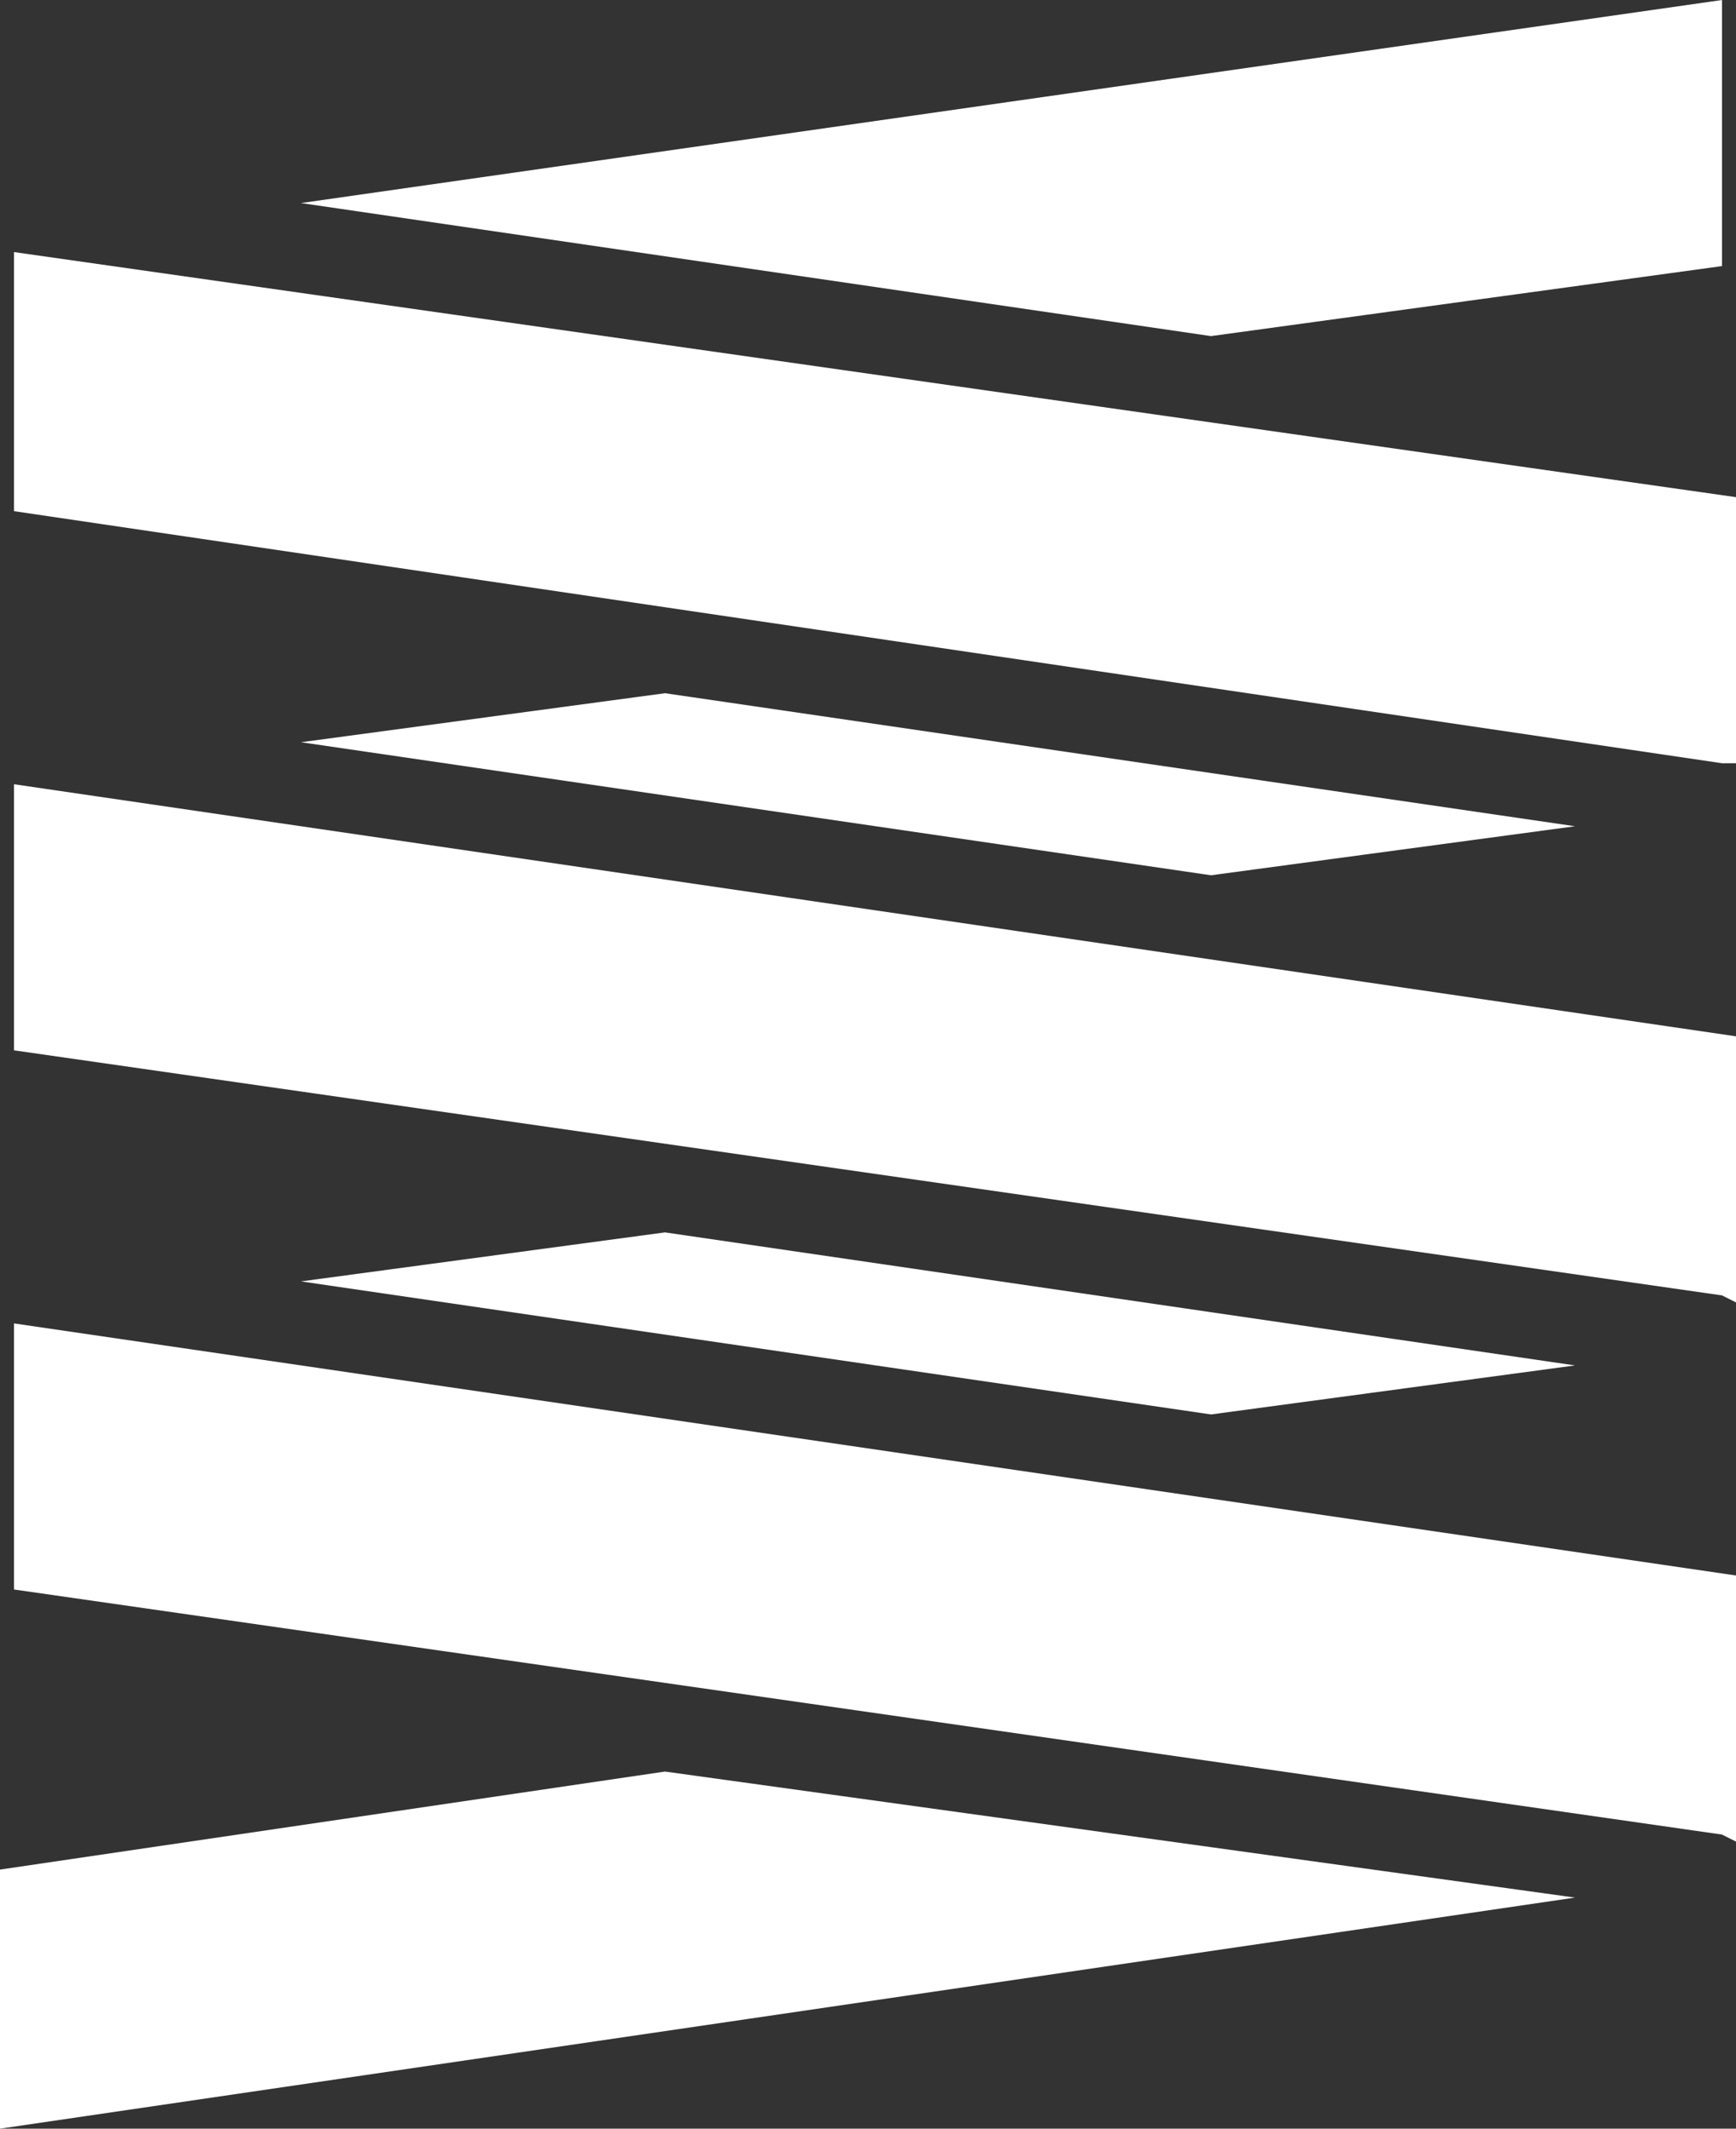 <?xml version="1.0" encoding="UTF-8" standalone="no"?>
<svg xmlns:ffdec="https://www.free-decompiler.com/flash" xmlns:xlink="http://www.w3.org/1999/xlink" ffdec:objectType="shape" height="15.2px" width="12.4px" xmlns="http://www.w3.org/2000/svg">
  <rect width="100%" height="100%" fill="#333333" stroke="none"/>
  <g transform="matrix(1.0, 0.0, 0.0, 1.0, 6.2, 7.6)">
    <path d="M6.1 -5.7 L2.45 -5.2 -4.05 -6.15 6.1 -7.6 6.1 -5.7" fill="#ffffff" fill-rule="evenodd" stroke="none"/>
    <path d="M5.05 -1.7 L2.45 -1.35 -4.05 -2.3 -1.45 -2.65 5.05 -1.7" fill="#ffffff" fill-rule="evenodd" stroke="none"/>
    <path d="M5.05 2.15 L2.45 2.5 -4.05 1.55 -1.45 1.2 5.05 2.15" fill="#ffffff" fill-rule="evenodd" stroke="none"/>
    <path d="M-6.2 5.75 L-1.45 5.05 5.05 5.95 -6.2 7.6 -6.2 5.75" fill="#ffffff" fill-rule="evenodd" stroke="none"/>
    <path d="M-6.1 -5.8 L6.2 -4.05 6.2 -2.15 6.1 -2.15 -6.1 -3.95 -6.1 -5.8" fill="#ffffff" fill-rule="evenodd" stroke="none"/>
    <path d="M6.1 1.65 L-6.1 -0.1 -6.1 -2.0 6.2 -0.2 6.2 1.7 6.1 1.65" fill="#ffffff" fill-rule="evenodd" stroke="none"/>
    <path d="M6.1 5.5 L-6.1 3.75 -6.1 1.85 6.2 3.65 6.2 5.55 6.1 5.5" fill="#ffffff" fill-rule="evenodd" stroke="none"/>
  </g>
</svg>
